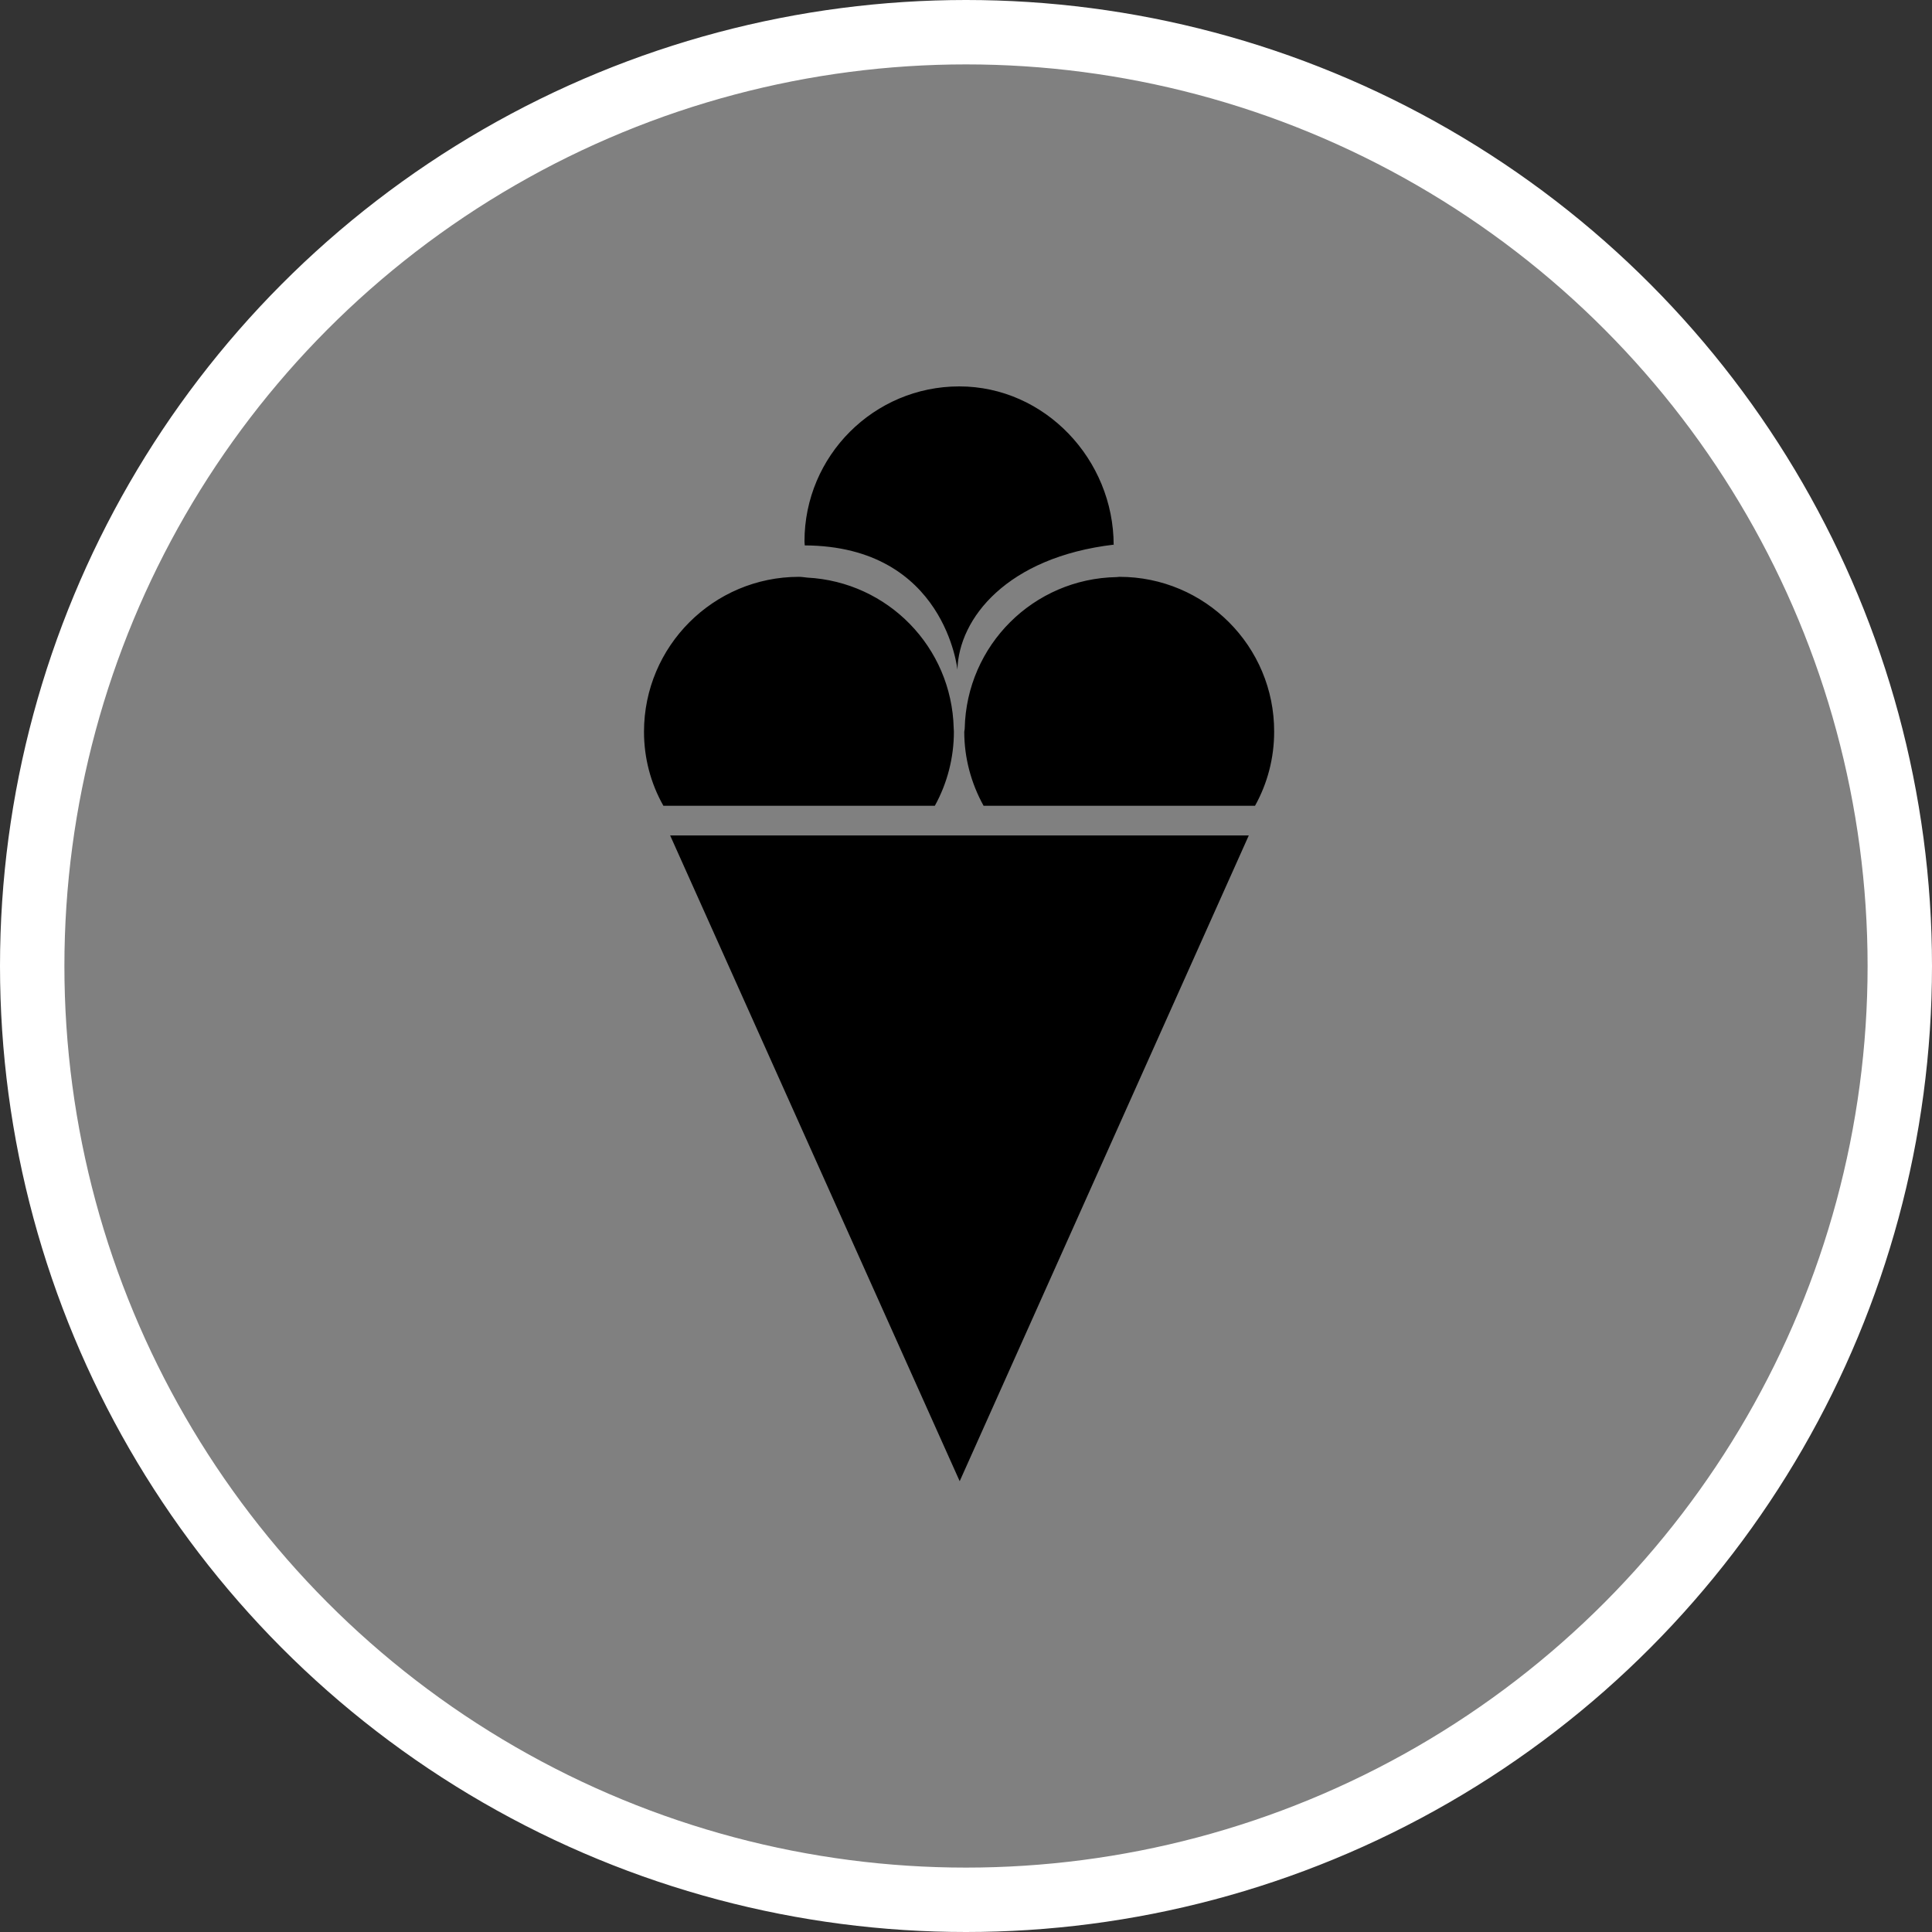 <?xml version="1.0" encoding="UTF-8" standalone="no"?>
<!-- Created with Inkscape (http://www.inkscape.org/) -->

<svg
   xmlns:dc="http://purl.org/dc/elements/1.1/"
   xmlns:cc="http://creativecommons.org/ns#"
   xmlns:rdf="http://www.w3.org/1999/02/22-rdf-syntax-ns#"
   xmlns:svg="http://www.w3.org/2000/svg"
   xmlns="http://www.w3.org/2000/svg"
   xmlns:xlink="http://www.w3.org/1999/xlink"
   xmlns:sodipodi="http://sodipodi.sourceforge.net/DTD/sodipodi-0.dtd"
   xmlns:inkscape="http://www.inkscape.org/namespaces/inkscape"
   width="30px"
   height="30px"
   version="1.1"
   id="svg8"
   inkscape:version="0.92.4 5da689c313, 2019-01-14"
   sodipodi:docname="container.svg">
  <rect width="100%" height="100%" fill="#333333" stroke="none"/>
  <defs
     id="defs2" />
  <sodipodi:namedview
     id="base"
     pagecolor="#ffffff"
     bordercolor="#666666"
     borderopacity="1.0"
     inkscape:pageopacity="0.0"
     inkscape:pageshadow="2"
     inkscape:zoom="13.049334"
     inkscape:cx="18.679046"
     inkscape:cy="12.165829"
     inkscape:document-units="px"
     inkscape:current-layer="layer1"
     showgrid="false"
     inkscape:snap-page="false"
     units="px"
     inkscape:window-width="1884"
     inkscape:window-height="1061"
     inkscape:window-x="0"
     inkscape:window-y="0"
     inkscape:window-maximized="1"
     fit-margin-top="0"
     fit-margin-left="0"
     fit-margin-right="0"
     fit-margin-bottom="0" />
    <circle
       style="color:#000000;clip-rule:nonzero;display:inline;overflow:visible;visibility:visible;opacity:1;isolation:auto;mix-blend-mode:normal;color-interpolation:sRGB;color-interpolation-filters:linearRGB;solid-color:#000000;solid-opacity:1;vector-effect:none;fill:#808080;fill-opacity:1;fill-rule:evenodd;stroke:#ffffff;stroke-width:1;stroke-linecap:butt;stroke-linejoin:miter;stroke-miterlimit:4;stroke-dasharray:none;stroke-dashoffset:0;stroke-opacity:1;marker:none;color-rendering:auto;image-rendering:auto;shape-rendering:auto;text-rendering:auto;enable-background:accumulate"
       id="path815"
       cx="15"
       cy="15"
       r="14.5" />
<g transform="translate(10,6)"><path fill-rule="nonzero" fill="rgb(0%, 0%, 0%)" fill-opacity="1" d="M 4.902 17 L 0.406 6.973 L 9.391 6.973 Z M 7.297 2.457 C 7.297 2.441 7.293 2.484 7.293 2.465 C 7.293 1.137 6.227 0 4.895 0 C 3.57 0 2.492 1.078 2.492 2.406 C 2.492 2.43 2.496 2.449 2.496 2.469 C 4.684 2.48 4.867 4.414 4.867 4.398 C 4.887 3.602 5.637 2.652 7.297 2.457 Z M 4.812 5.363 C 4.812 5.344 4.809 5.324 4.809 5.305 C 4.777 4.051 3.789 3.035 2.535 2.969 C 2.492 2.965 2.449 2.957 2.406 2.957 C 1.078 2.957 0 4.035 0 5.363 C 0 5.766 0.102 6.16 0.301 6.512 L 4.516 6.512 C 4.711 6.16 4.812 5.762 4.812 5.363 Z M 7.383 2.957 C 7.367 2.957 7.355 2.961 7.34 2.961 C 6.047 2.984 5.008 4.02 4.98 5.312 C 4.98 5.332 4.973 5.348 4.973 5.363 C 4.973 5.766 5.078 6.16 5.273 6.512 L 9.488 6.512 C 9.684 6.16 9.785 5.766 9.785 5.363 C 9.789 4.035 8.711 2.957 7.383 2.957 Z M 7.383 2.957 "/>
</g>
</svg>

